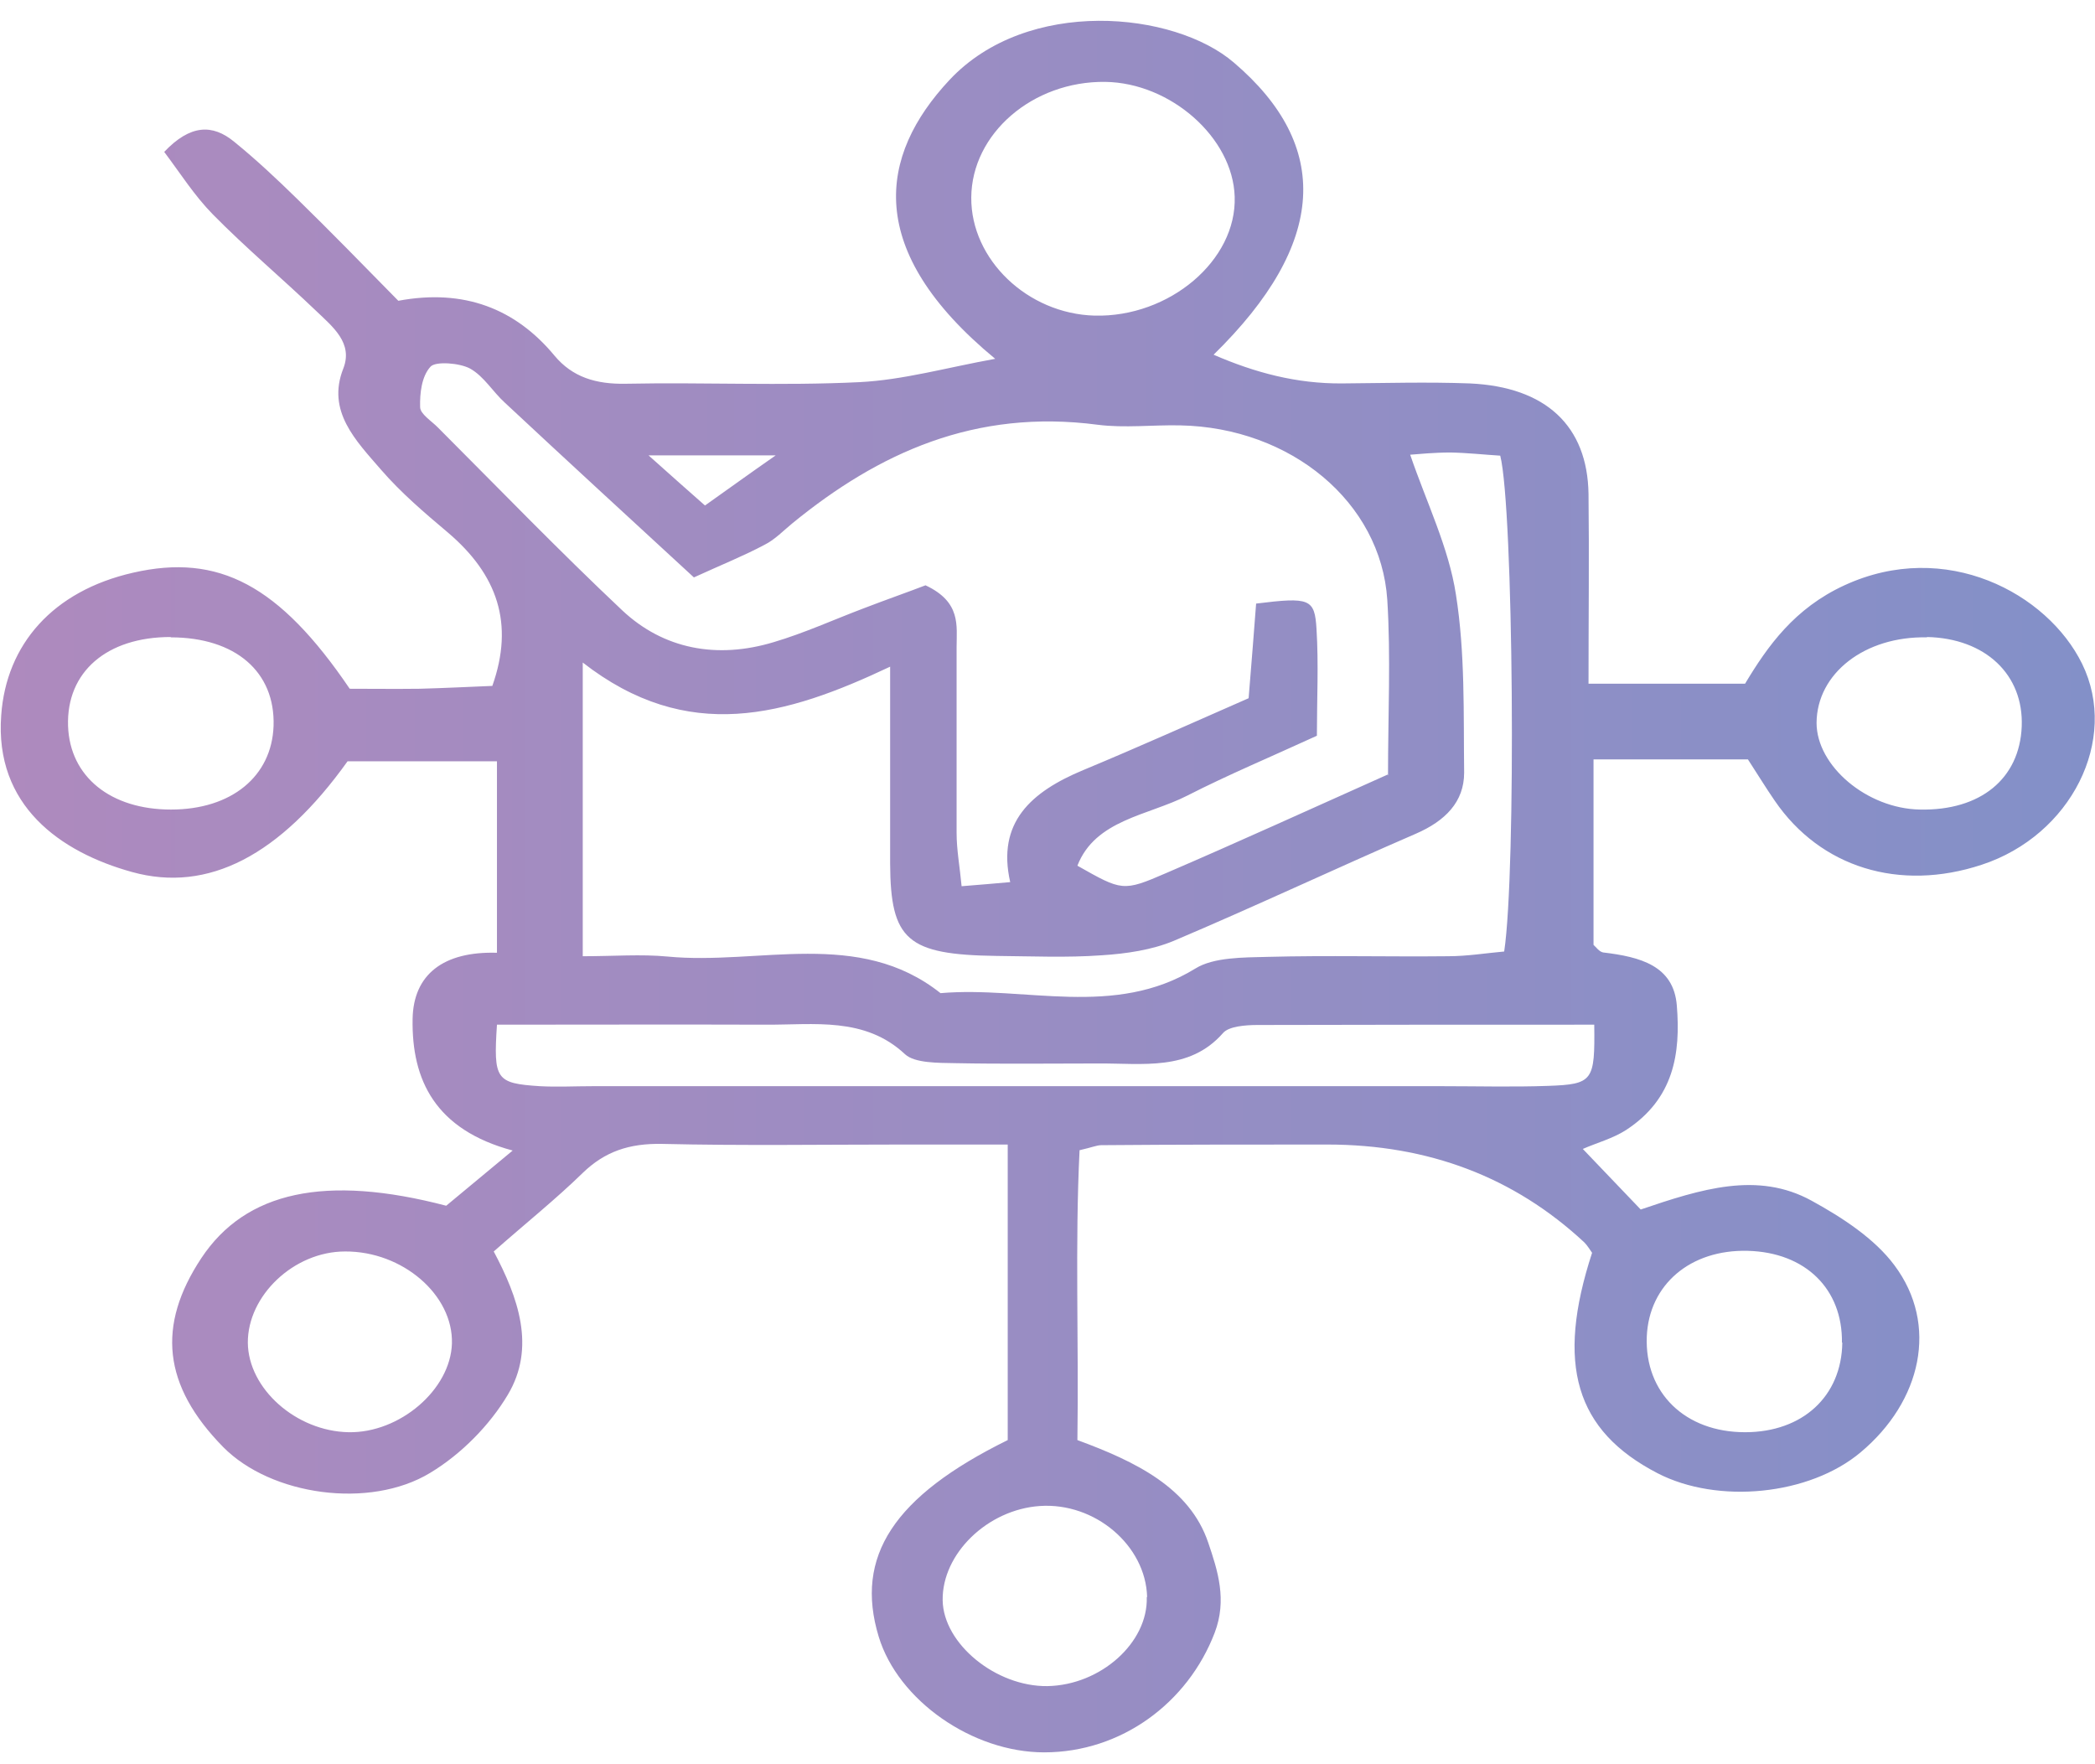 <svg width="95" height="80" viewBox="0 0 95 80" fill="none" xmlns="http://www.w3.org/2000/svg">
<path d="M72.212 56.835C72.098 56.677 71.985 56.477 71.839 56.334C68.662 53.378 64.778 51.9 60.186 51.9C56.766 51.9 53.362 51.9 49.942 51.929C49.732 51.929 49.521 52.029 48.954 52.157C48.743 56.434 48.921 60.797 48.856 65.302C51.498 66.275 53.946 67.462 54.788 69.951C55.226 71.238 55.648 72.554 55.08 74.041C53.865 77.216 50.85 79.462 47.349 79.462C44.091 79.462 40.72 77.102 39.845 74.213C38.743 70.58 40.526 67.848 45.696 65.302V51.9H40.947C37.3 51.9 33.67 51.957 30.023 51.871C28.532 51.843 27.43 52.215 26.425 53.187C25.209 54.374 23.848 55.462 22.389 56.749C23.491 58.823 24.318 61.097 23.021 63.257C22.211 64.615 20.931 65.931 19.504 66.79C16.765 68.449 12.292 67.819 10.12 65.617C7.381 62.828 7.105 60.11 9.131 57.049C11.141 54.017 14.772 53.245 20.234 54.675C21.093 53.96 22.065 53.159 23.248 52.172C19.731 51.228 18.662 48.968 18.71 46.207C18.743 44.191 20.104 43.132 22.535 43.204V34.522H15.76C12.713 38.784 9.439 40.501 5.987 39.542C2.729 38.641 -0.253 36.524 0.055 32.434C0.282 29.23 2.389 26.798 6.036 25.969C9.909 25.082 12.665 26.526 15.858 31.232C16.798 31.232 17.916 31.246 19.034 31.232C20.137 31.203 21.255 31.146 22.325 31.103C23.329 28.271 22.551 26.054 20.315 24.152C19.245 23.251 18.175 22.336 17.284 21.306C16.133 19.976 14.804 18.645 15.566 16.715C16.02 15.556 15.096 14.826 14.334 14.097C12.794 12.624 11.141 11.236 9.65 9.72C8.807 8.862 8.159 7.832 7.446 6.888C8.629 5.644 9.634 5.615 10.623 6.431C11.627 7.246 12.568 8.133 13.475 9.019C14.999 10.507 16.474 12.023 18.062 13.639C21.044 13.082 23.378 13.997 25.145 16.128C25.955 17.101 27.025 17.43 28.386 17.401C31.919 17.33 35.453 17.501 38.97 17.329C40.963 17.229 42.908 16.672 45.129 16.271C39.164 11.351 39.845 7.06 43.054 3.627C46.587 -0.149 53.249 0.509 55.955 2.841C60.364 6.602 60.202 11.022 55.032 16.085C56.912 16.901 58.792 17.401 60.85 17.387C62.779 17.372 64.724 17.315 66.653 17.387C70.105 17.544 71.985 19.318 72.033 22.393C72.066 25.196 72.033 28 72.033 31.003H79.132C80.153 29.301 81.369 27.585 83.638 26.541C88.225 24.424 92.844 26.898 94.416 30.102C96.102 33.549 93.914 37.883 89.862 39.213C86.134 40.443 82.552 39.342 80.478 36.31C80.073 35.723 79.7 35.108 79.262 34.436H72.26V42.846C72.374 42.946 72.52 43.161 72.698 43.19C74.384 43.39 75.891 43.79 76.037 45.592C76.215 47.767 75.907 49.826 73.735 51.242C73.136 51.628 72.39 51.828 71.774 52.1L74.4 54.846C77.139 53.917 79.7 53.102 82.147 54.446C83.557 55.218 85.016 56.177 85.907 57.378C87.917 60.067 87.139 63.543 84.368 65.86C82.05 67.805 77.901 68.22 75.162 66.804C71.434 64.873 70.542 61.869 72.196 56.806L72.212 56.835ZM62.941 35.166C62.941 32.391 63.071 29.788 62.908 27.199C62.617 22.765 58.532 19.389 53.524 19.289C52.276 19.261 50.996 19.418 49.78 19.261C44.221 18.531 39.845 20.533 35.939 23.723C35.518 24.066 35.145 24.467 34.658 24.71C33.718 25.21 32.714 25.611 31.466 26.183C28.5 23.451 25.68 20.862 22.892 18.259C22.341 17.759 21.952 17.072 21.32 16.715C20.85 16.457 19.747 16.371 19.52 16.629C19.115 17.072 19.034 17.845 19.051 18.459C19.051 18.774 19.569 19.089 19.861 19.389C22.633 22.164 25.355 24.982 28.224 27.685C30.088 29.43 32.503 29.902 35.096 29.115C36.49 28.701 37.803 28.1 39.164 27.585C40.169 27.199 41.19 26.841 41.968 26.541C43.589 27.299 43.378 28.372 43.378 29.344C43.378 32.148 43.378 34.965 43.378 37.769C43.378 38.541 43.524 39.313 43.605 40.186C44.448 40.114 45.08 40.071 45.809 40C45.194 37.297 46.749 35.909 49.116 34.922C51.66 33.864 54.173 32.734 56.62 31.661C56.75 30.045 56.863 28.686 56.96 27.37C59.392 27.07 59.618 27.142 59.699 28.529C59.797 30.116 59.716 31.704 59.716 33.363C57.625 34.322 55.68 35.137 53.832 36.081C52.066 36.982 49.667 37.168 48.856 39.256C50.882 40.4 50.915 40.443 52.892 39.585C56.15 38.183 59.375 36.71 62.925 35.123L62.941 35.166ZM26.425 30.002V43.361C27.835 43.361 29.067 43.261 30.266 43.375C34.415 43.776 38.937 42.088 42.649 45.035C46.49 44.706 50.526 46.179 54.205 43.919C55.032 43.404 56.377 43.418 57.479 43.39C60.202 43.318 62.941 43.39 65.664 43.361C66.539 43.361 67.398 43.218 68.209 43.147C68.76 39.485 68.63 23.022 68.03 20.662C67.317 20.619 66.555 20.534 65.777 20.519C65.048 20.519 64.302 20.591 63.946 20.619C64.691 22.793 65.696 24.839 66.02 26.956C66.442 29.616 66.361 32.334 66.393 35.037C66.393 36.353 65.55 37.225 64.189 37.812C60.526 39.399 56.912 41.101 53.233 42.66C52.244 43.075 51.077 43.247 49.959 43.318C48.37 43.433 46.782 43.361 45.177 43.347C41.142 43.29 40.38 42.632 40.364 39.156C40.364 36.267 40.364 33.378 40.364 30.231C35.647 32.462 31.19 33.764 26.409 30.031L26.425 30.002ZM72.277 46.465C67.025 46.465 62.033 46.465 57.025 46.479C56.49 46.479 55.712 46.536 55.453 46.851C53.929 48.582 51.806 48.21 49.797 48.224C47.641 48.224 45.469 48.253 43.313 48.21C42.535 48.196 41.482 48.21 41.044 47.809C39.213 46.093 36.911 46.479 34.707 46.465C30.639 46.451 26.571 46.465 22.535 46.465C22.373 48.954 22.486 49.125 24.48 49.254C25.274 49.297 26.068 49.254 26.863 49.254C39.715 49.254 52.568 49.254 65.421 49.254C67.009 49.254 68.614 49.297 70.202 49.24C72.244 49.168 72.325 49.011 72.293 46.465H72.277ZM50.121 3.713C46.831 3.67 44.059 6.059 44.043 8.962C44.027 11.766 46.587 14.226 49.634 14.312C53.022 14.397 56.085 11.809 55.988 8.919C55.907 6.245 53.087 3.756 50.121 3.713ZM7.738 28.886C4.836 28.886 3.005 30.474 3.086 32.92C3.167 35.223 5.015 36.71 7.754 36.71C10.493 36.71 12.324 35.208 12.405 32.92C12.486 30.46 10.671 28.901 7.738 28.901V28.886ZM83.525 60.882C83.557 58.451 81.872 56.792 79.262 56.72C76.653 56.649 74.773 58.251 74.675 60.611C74.578 63.157 76.409 64.945 79.132 64.945C81.742 64.945 83.509 63.314 83.541 60.882H83.525ZM11.238 60.882C11.255 62.971 13.427 64.901 15.809 64.945C18.127 64.987 20.428 63.014 20.493 60.925C20.558 58.723 18.256 56.734 15.647 56.749C13.329 56.749 11.222 58.751 11.238 60.897V60.882ZM52.017 72.411C51.952 70.079 49.651 68.12 47.155 68.291C44.788 68.449 42.714 70.451 42.746 72.568C42.779 74.542 45.161 76.487 47.495 76.458C49.91 76.415 52.066 74.485 52.001 72.425L52.017 72.411ZM87.382 28.901C84.562 28.843 82.39 30.531 82.374 32.777C82.374 34.736 84.659 36.667 87.058 36.71C89.813 36.767 91.58 35.309 91.677 32.949C91.774 30.588 90.024 28.944 87.382 28.886V28.901ZM29.407 20.648C30.509 21.635 31.19 22.235 31.968 22.922C33.119 22.107 33.945 21.506 35.177 20.648H29.407Z" fill="url(#paint0_linear_2406_16)"/>
<defs>
<linearGradient id="paint0_linear_2406_16" x1="0.039" y1="40.214" x2="95" y2="40.214" gradientUnits="userSpaceOnUse">
<stop stop-color="#AE8ABE"/>
<stop offset="1" stop-color="#8390C8"/>
</linearGradient>
</defs>
</svg>
